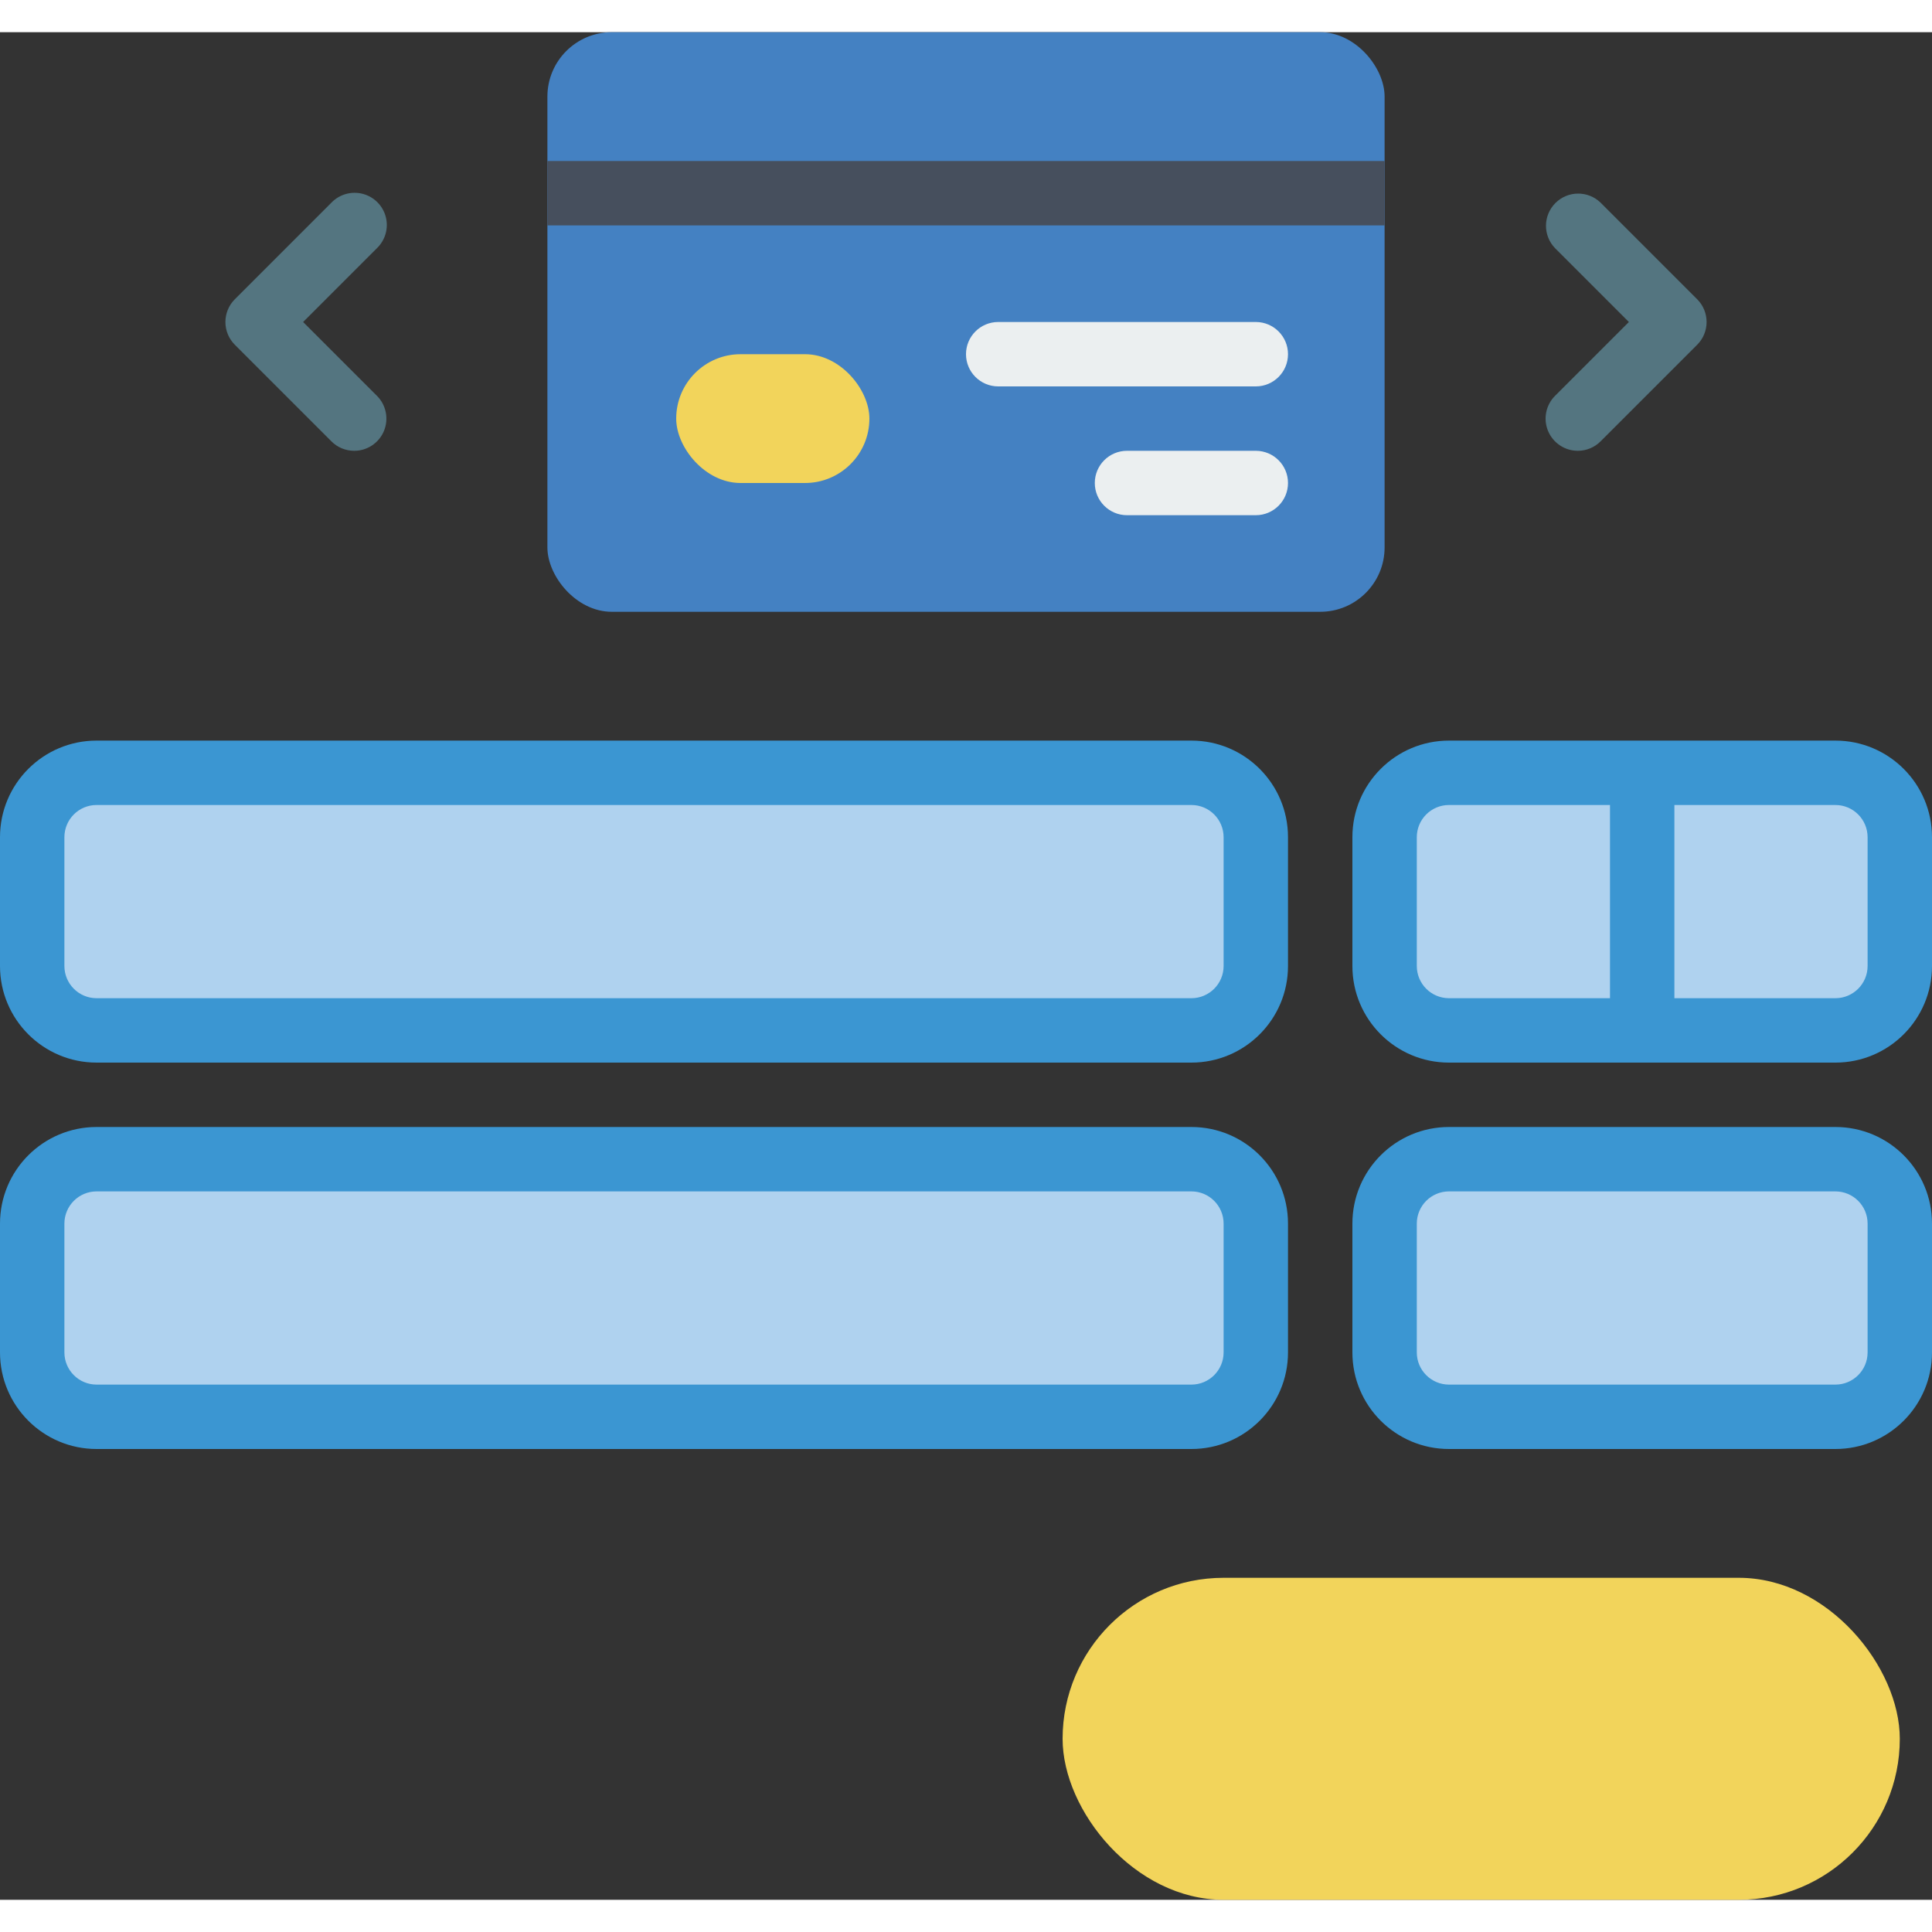 <svg height="512" viewBox="0 0 60 58" width="512" xmlns="http://www.w3.org/2000/svg"><rect x="0" y="0" width="60" height="58" fill="#333333" stroke="none"/><g id="Page-1" fill="none" fill-rule="evenodd"><g id="097---Payment-Form"><g fill="#afd2ef"><rect id="Rectangle" height="8" rx="2" width="38" x="1" y="23"/><rect id="Rectangle" height="8" rx="2" width="38" x="1" y="34.963"/><rect id="Rectangle" height="8" rx="2" width="16" x="43" y="35"/><rect id="Rectangle" height="8" rx="2" width="16" x="43" y="23"/></g><rect id="Rectangle" fill="#4481c2" height="18" rx="2" width="26" x="17"/><path id="Rectangle" d="m17 4h26v2h-26z" fill="#464f5d"/><path id="Path" d="m39 15h-4c-.552 0-1-.448-1-1s.448-1 1-1h4c.552 0 1 .448 1 1s-.448 1-1 1z" fill="#ebeff0"/><path id="Path" d="m39 11h-8c-.552 0-1-.448-1-1 0-.552.448-1 1-1h8c.552 0 1 .448 1 1 0 .552-.448 1-1 1z" fill="#ebeff0"/><rect id="Rectangle" fill="#f2d45b" height="4" rx="2" width="6" x="21" y="10"/><rect id="Rectangle" fill="#f2d45b" height="10" rx="5" width="26" x="33" y="48"/><path id="Shape" d="m57 44h-12c-1.657 0-3-1.343-3-3v-4c0-1.657 1.343-3 3-3h12c1.657 0 3 1.343 3 3v4c0 1.657-1.343 3-3 3zm-12-8c-.552 0-1 .448-1 1v4c0 .552.448 1 1 1h12c.552 0 1-.448 1-1v-4c0-.552-.448-1-1-1z" fill="#3b96d2" fill-rule="nonzero"/><path id="Shape" d="m37 44h-34c-1.657 0-3-1.343-3-3v-4c0-1.657 1.343-3 3-3h34c1.657 0 3 1.343 3 3v4c0 1.657-1.343 3-3 3zm-34-8c-.552 0-1 .448-1 1v4c0 .552.448 1 1 1h34c.552 0 1-.448 1-1v-4c0-.552-.448-1-1-1z" fill="#3b96d2" fill-rule="nonzero"/><path id="Shape" d="m37 32h-34c-1.657 0-3-1.343-3-3v-4c0-1.657 1.343-3 3-3h34c1.657 0 3 1.343 3 3v4c0 1.657-1.343 3-3 3zm-34-8c-.552 0-1 .448-1 1v4c0 .552.448 1 1 1h34c.552 0 1-.448 1-1v-4c0-.552-.448-1-1-1z" fill="#3b96d2" fill-rule="nonzero"/><path id="Shape" d="m57 22h-12c-1.657 0-3 1.343-3 3v4c0 1.657 1.343 3 3 3h12c1.657 0 3-1.343 3-3v-4c0-1.657-1.343-3-3-3zm-13 7v-4c0-.552.448-1 1-1h5v6h-5c-.552 0-1-.448-1-1zm14 0c0 .552-.448 1-1 1h-5v-6h5c.552 0 1 .448 1 1z" fill="#3b96d2" fill-rule="nonzero"/><path id="Path" d="m11 13c-.265-0-.52-.105-.707-.293l-3-3c-.39-.39-.39-1.024 0-1.414l3-3c.251-.26.623-.364.973-.273.35.092.623.365.714.714.092.35-.013.721-.273.973l-2.293 2.293 2.293 2.293c.286.286.371.716.217 1.09-.155.374-.519.617-.924.617z" fill="#547580"/><path id="Path" d="m49 13c-.404-0-.769-.244-.924-.617-.155-.374-.069-.804.217-1.09l2.293-2.293-2.293-2.293c-.379-.392-.374-1.016.012-1.402.386-.386 1.009-.391 1.402-.012l3 3c.39.39.39 1.024 0 1.414l-3 3c-.187.188-.442.293-.707.293z" fill="#547580"/></g></g></svg>